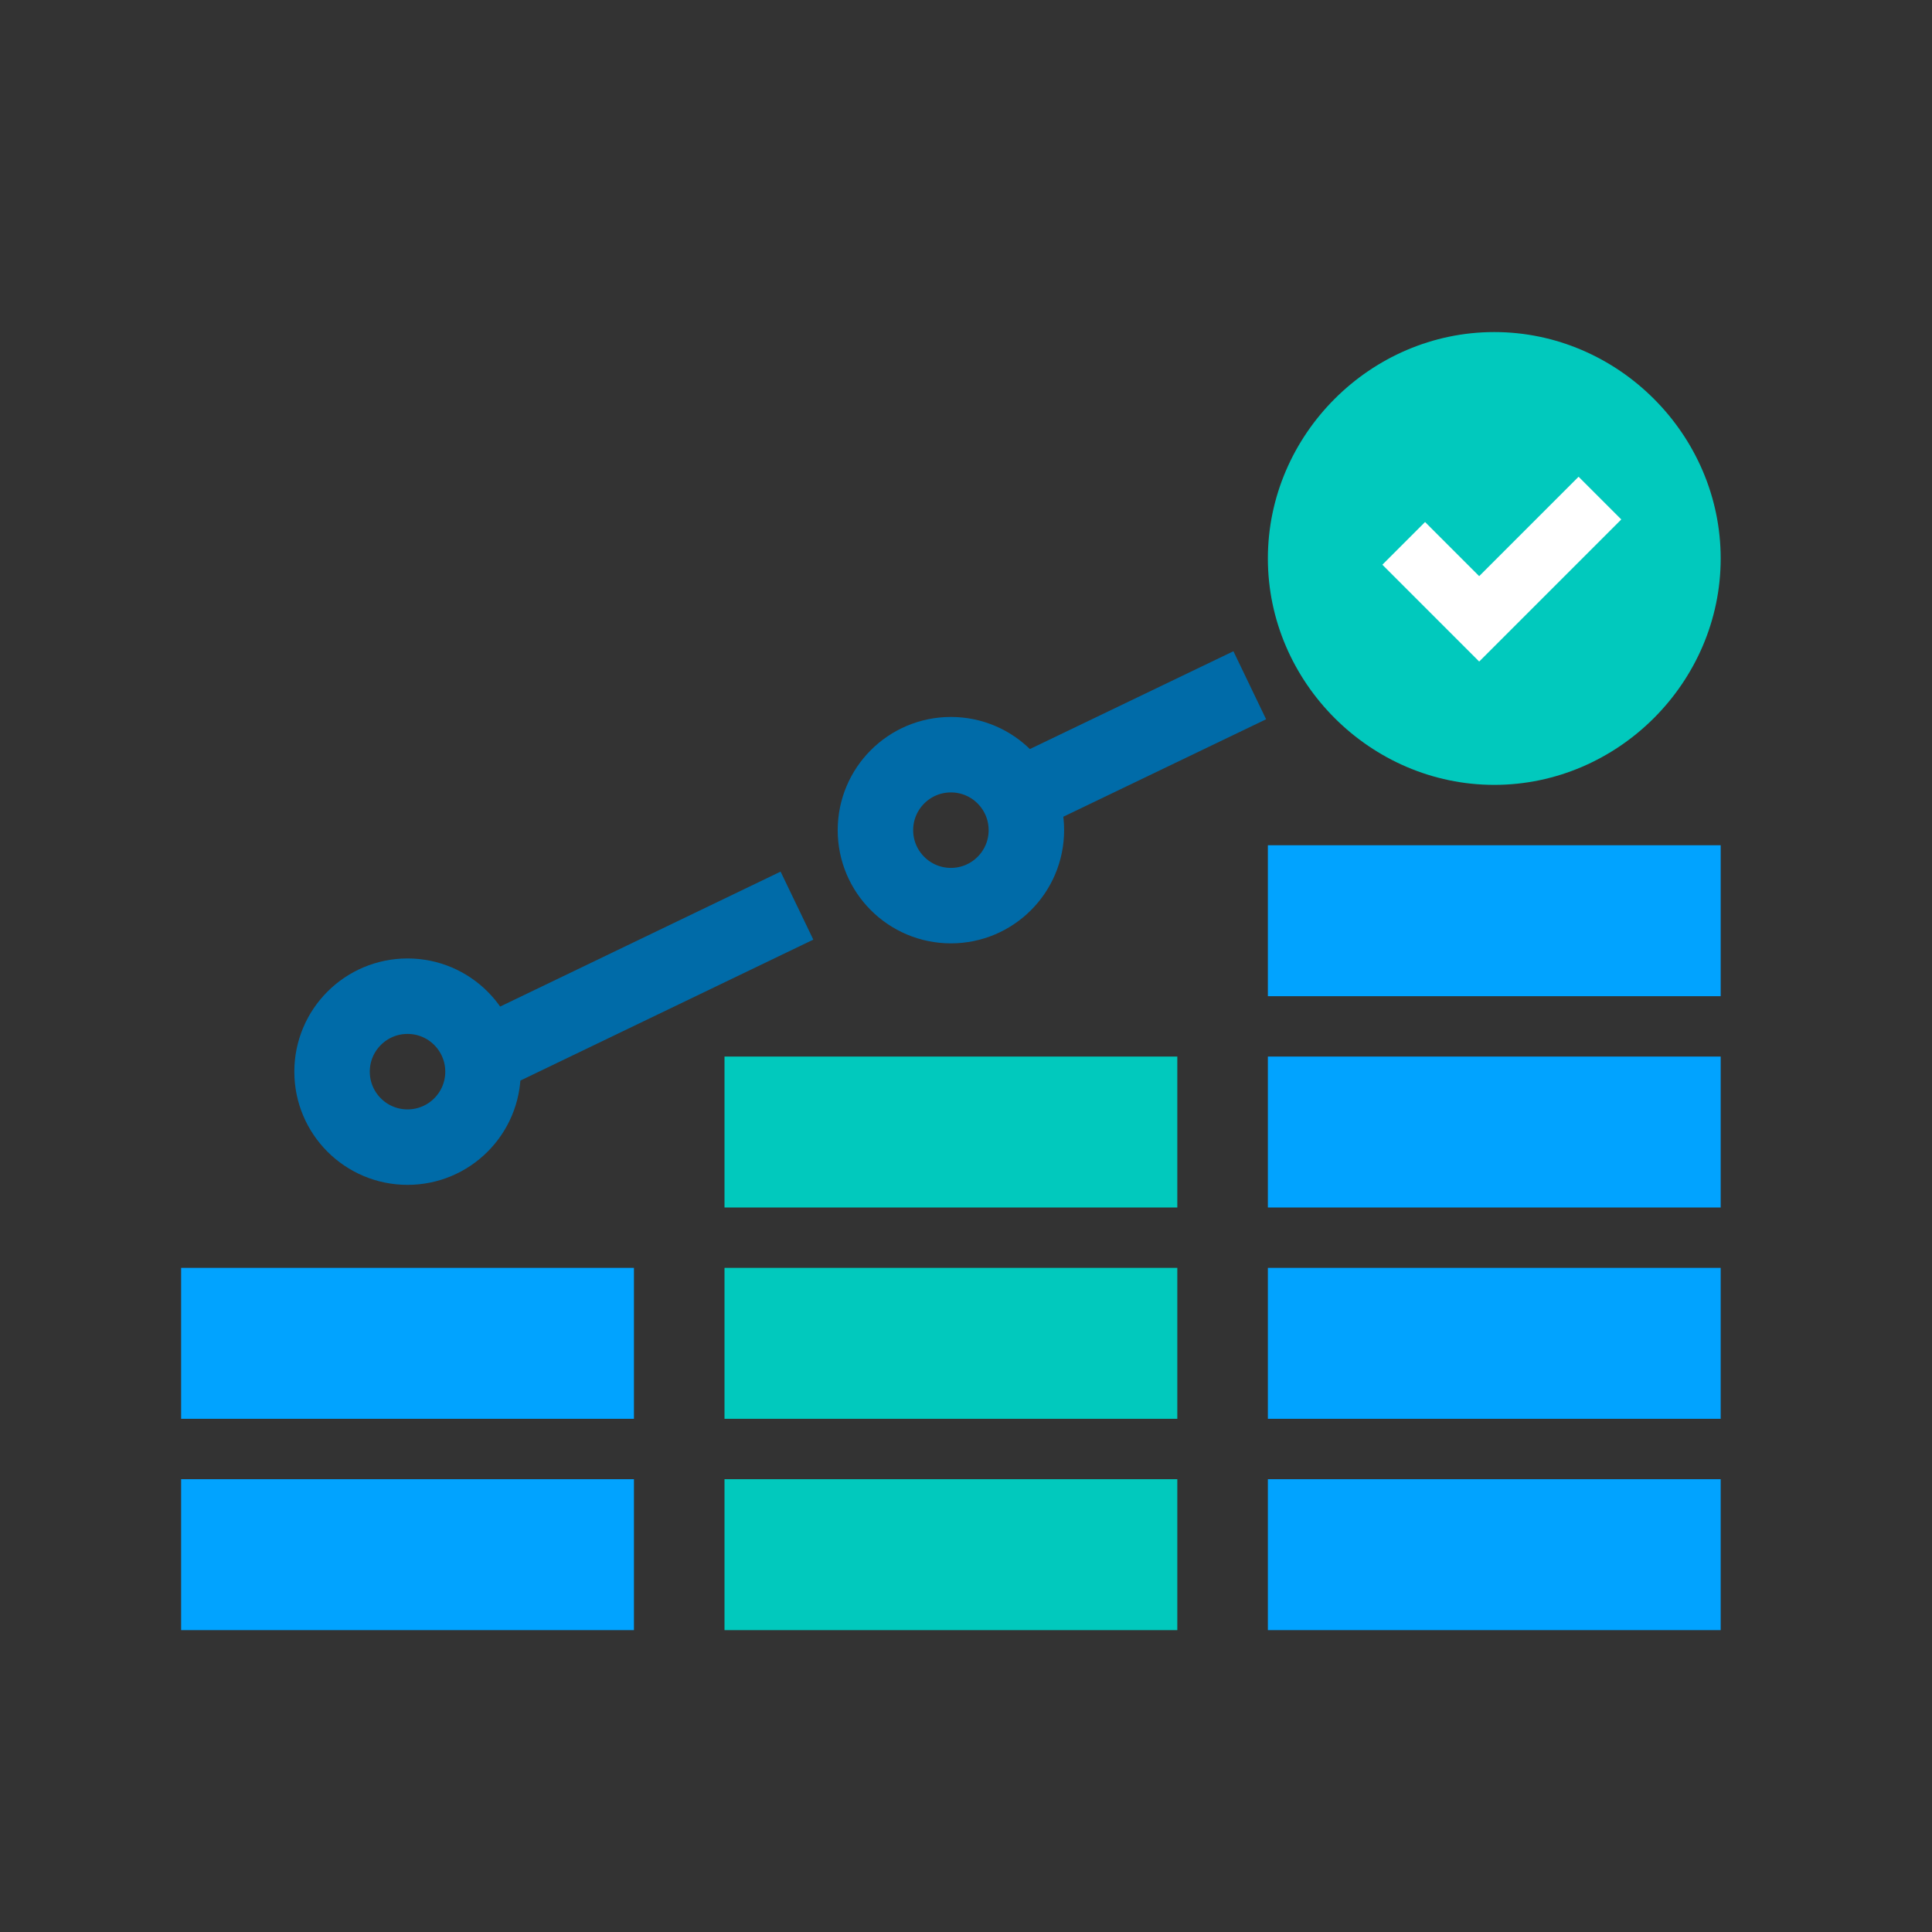 <svg width="64" height="64" viewBox="0 0 64 64" fill="none" xmlns="http://www.w3.org/2000/svg">
<rect x="0" y="0" width="64" height="64" fill="#333333" stroke="none"/>
<path d="M42 54H57V49H42V54Z" fill="#01a3ff"/>
<path d="M42 47H57V42H42V47Z" fill="#01a3ff"/>
<path d="M24 54H39V49H24V54Z" fill="#01c9bd"/>
<path d="M24 47H39V42H24V47Z" fill="#01c9bd"/>
<path d="M24 40H39V35H24V40Z" fill="#01c9bd"/>
<path d="M6 54H21V49H6V54Z" fill="#01a3ff"/>
<path d="M6 47H21V42H6V47Z" fill="#01a3ff"/>
<path d="M42 40H57V35H42V40Z" fill="#01a3ff"/>
<path d="M42 33H57V28H42V33Z" fill="#01a3ff"/>
<path d="M49.5 26C53.6 26 57 22.6 57 18.5C57 14.4 53.6 11 49.5 11C45.4 11 42 14.4 42 18.5C42 22.6 45.4 26 49.5 26Z" fill="#01c9bd"/>
<path d="M13.5 38C14.881 38 16 36.881 16 35.5C16 34.119 14.881 33 13.5 33C12.119 33 11 34.119 11 35.5C11 36.881 12.119 38 13.5 38Z" stroke="#006ba8" stroke-width="2.5" stroke-miterlimit="10"/>
<path d="M31.5 30C32.881 30 34 28.881 34 27.5C34 26.119 32.881 25 31.5 25C30.119 25 29 26.119 29 27.5C29 28.881 30.119 30 31.5 30Z" stroke="#006ba8" stroke-width="2.5" stroke-miterlimit="10"/>
<path d="M33.7 26.4L41.4 22.7" stroke="#006ba8" stroke-width="2.5" stroke-miterlimit="10"/>
<path d="M15.8 35.1L26.4 30" stroke="#006ba8" stroke-width="2.5" stroke-miterlimit="10"/>
<path d="M46.5 18L49 20.5L53 16.5" stroke="white" stroke-width="2"/>
</svg>
